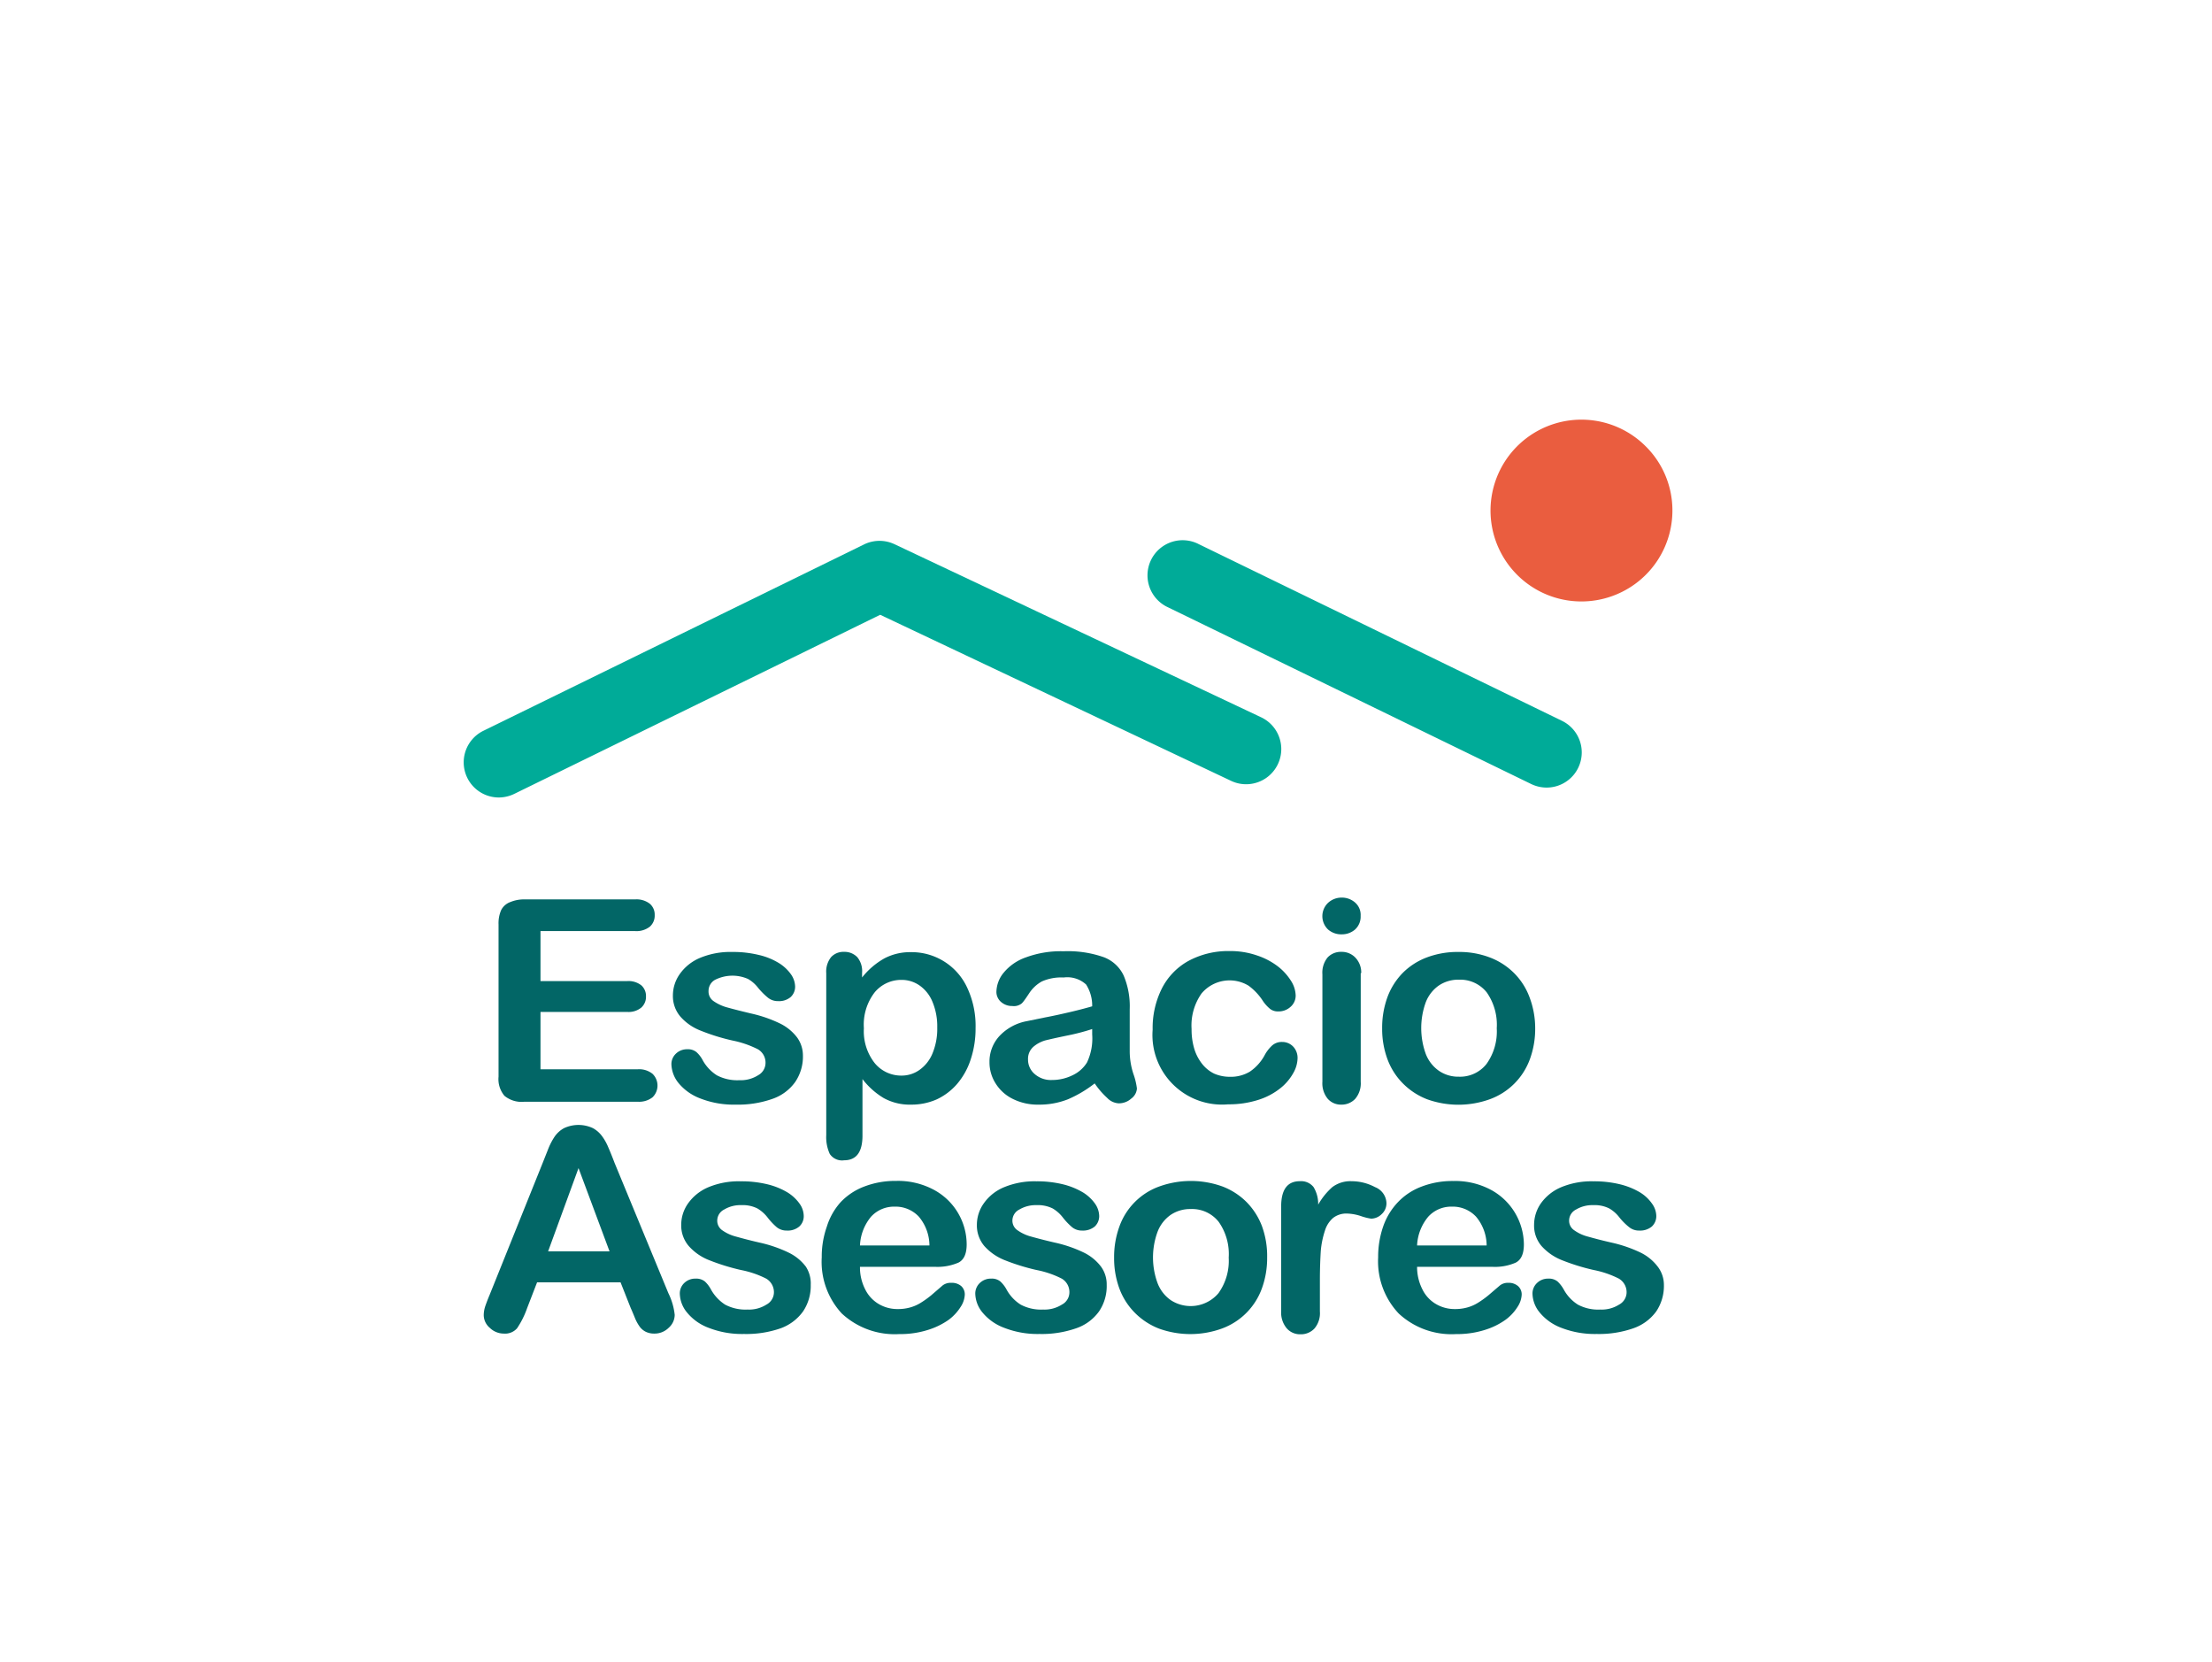 <svg id="Capa_1" data-name="Capa 1" xmlns="http://www.w3.org/2000/svg" viewBox="0 0 221 166"><path d="M49.84,79.66A3.51,3.51,0,0,1,48.29,73L86.37,54.36a3.52,3.52,0,0,1,3,0L126,71.65A3.51,3.51,0,0,1,123,78L87.94,61.41,51.38,79.3A3.58,3.58,0,0,1,49.84,79.66Z" fill="#00ab98"/><path d="M154.51,78.67a3.54,3.54,0,0,1-1.54-.36L116.71,60.67a3.51,3.51,0,1,1,3.07-6.31L156.05,72a3.51,3.51,0,0,1-1.54,6.67Z" fill="#00ab98"/><path d="M167.09,51a9.07,9.07,0,0,1-5.6,8.38,9.08,9.08,0,1,1,2.94-14.79A9,9,0,0,1,167.09,51" fill="#ea5d3f"/><path d="M63.4,93H54v5h8.65a2.08,2.08,0,0,1,1.42.42,1.42,1.42,0,0,1,.47,1.1,1.44,1.44,0,0,1-.46,1.12,2,2,0,0,1-1.43.44H54v5.73h9.71a2.13,2.13,0,0,1,1.48.45,1.63,1.63,0,0,1,0,2.35,2.18,2.18,0,0,1-1.48.44H52.4a2.69,2.69,0,0,1-2-.59,2.59,2.59,0,0,1-.59-1.91V92.34a3.29,3.29,0,0,1,.26-1.43A1.66,1.66,0,0,1,51,90.1a3.55,3.55,0,0,1,1.45-.26h11a2.16,2.16,0,0,1,1.48.44,1.43,1.43,0,0,1,.48,1.13,1.47,1.47,0,0,1-.48,1.15A2.16,2.16,0,0,1,63.4,93Z" fill="#026666"/><path d="M80.22,105.43a4.52,4.52,0,0,1-.78,2.66,4.66,4.66,0,0,1-2.28,1.68,10.34,10.34,0,0,1-3.66.57,9.15,9.15,0,0,1-3.54-.62,5.16,5.16,0,0,1-2.18-1.55,3.13,3.13,0,0,1-.7-1.86,1.43,1.43,0,0,1,.45-1.06,1.58,1.58,0,0,1,1.14-.44,1.33,1.33,0,0,1,.92.29,2.87,2.87,0,0,1,.62.81,4.18,4.18,0,0,0,1.41,1.5,4.35,4.35,0,0,0,2.24.49,3.24,3.24,0,0,0,1.89-.5,1.4,1.4,0,0,0,.73-1.15,1.54,1.54,0,0,0-.76-1.44,9.85,9.85,0,0,0-2.52-.87,20.36,20.36,0,0,1-3.22-1,5.15,5.15,0,0,1-2-1.39,3.15,3.15,0,0,1-.75-2.13,3.7,3.7,0,0,1,.69-2.13,4.68,4.68,0,0,1,2-1.6,7.86,7.86,0,0,1,3.23-.6,10.9,10.9,0,0,1,2.67.3,6.7,6.7,0,0,1,2,.81,4.15,4.15,0,0,1,1.21,1.13,2.22,2.22,0,0,1,.41,1.21A1.41,1.41,0,0,1,79,99.59a1.78,1.78,0,0,1-1.26.41,1.56,1.56,0,0,1-1-.33,7.09,7.09,0,0,1-1-1,3.41,3.41,0,0,0-1-.88,3.85,3.85,0,0,0-3.33.1A1.27,1.27,0,0,0,70.79,99a1.16,1.16,0,0,0,.5,1,4.42,4.42,0,0,0,1.36.63c.57.16,1.36.36,2.36.6a13.14,13.14,0,0,1,2.91,1,4.78,4.78,0,0,1,1.71,1.39A3.06,3.06,0,0,1,80.22,105.43Z" fill="#026666"/><path d="M86.13,97.18v.46a7.54,7.54,0,0,1,2.25-1.92A5.52,5.52,0,0,1,91,95.11a6.11,6.11,0,0,1,5.61,3.5,9,9,0,0,1,.86,4.07,9.77,9.77,0,0,1-.5,3.18,7.12,7.12,0,0,1-1.37,2.44,6.1,6.1,0,0,1-2,1.51,6.23,6.23,0,0,1-2.55.53,5.41,5.41,0,0,1-2.75-.65,7.6,7.6,0,0,1-2.13-1.9v5.64c0,1.65-.61,2.47-1.84,2.47a1.47,1.47,0,0,1-1.43-.64,4,4,0,0,1-.35-1.86V97.21a2.32,2.32,0,0,1,.48-1.6,1.67,1.67,0,0,1,1.3-.53,1.76,1.76,0,0,1,1.33.54A2.19,2.19,0,0,1,86.13,97.18Zm7.51,5.46a6.34,6.34,0,0,0-.47-2.55,3.68,3.68,0,0,0-1.28-1.64,3.12,3.12,0,0,0-1.82-.57,3.44,3.44,0,0,0-2.67,1.23,5.27,5.27,0,0,0-1.09,3.6,5.14,5.14,0,0,0,1.08,3.48,3.42,3.42,0,0,0,2.68,1.25,3.06,3.06,0,0,0,1.77-.55,3.75,3.75,0,0,0,1.31-1.63A6.41,6.41,0,0,0,93.64,102.64Z" fill="#026666"/><path d="M109.37,108.22a12,12,0,0,1-2.68,1.59,7.75,7.75,0,0,1-2.92.53,5.57,5.57,0,0,1-2.58-.57,4.19,4.19,0,0,1-1.72-1.55,3.9,3.9,0,0,1-.61-2.12,3.76,3.76,0,0,1,1-2.62A5,5,0,0,1,102.6,102l1.81-.37c1-.19,1.78-.37,2.47-.53s1.44-.35,2.24-.58a3.88,3.88,0,0,0-.61-2.18,2.78,2.78,0,0,0-2.24-.7,4.8,4.8,0,0,0-2.19.4,3.62,3.62,0,0,0-1.27,1.2c-.35.53-.6.88-.74,1a1.25,1.25,0,0,1-.93.25,1.66,1.66,0,0,1-1.12-.4,1.33,1.33,0,0,1-.47-1,3.1,3.1,0,0,1,.72-1.92,5,5,0,0,1,2.23-1.54,10.09,10.09,0,0,1,3.77-.61,10.82,10.82,0,0,1,4,.59,3.59,3.59,0,0,1,2,1.85,7.88,7.88,0,0,1,.6,3.35c0,.88,0,1.63,0,2.24s0,1.3,0,2a7.33,7.33,0,0,0,.36,2.2,6.88,6.88,0,0,1,.36,1.48,1.36,1.36,0,0,1-.56,1,1.85,1.85,0,0,1-1.25.48,1.7,1.7,0,0,1-1.17-.55A8,8,0,0,1,109.37,108.22Zm-.25-5.43a21,21,0,0,1-2.45.64c-1.07.22-1.81.39-2.22.49a3.2,3.2,0,0,0-1.18.62,1.6,1.6,0,0,0-.56,1.29,1.88,1.88,0,0,0,.66,1.45,2.45,2.45,0,0,0,1.72.6,4.64,4.64,0,0,0,2.1-.49,3.36,3.36,0,0,0,1.41-1.26,5.59,5.59,0,0,0,.52-2.8Z" fill="#026666"/><path d="M129.64,105.69a3.13,3.13,0,0,1-.43,1.5,5.15,5.15,0,0,1-1.3,1.52,6.79,6.79,0,0,1-2.21,1.16,9.65,9.65,0,0,1-3,.44,6.95,6.95,0,0,1-7.54-7.46,8.83,8.83,0,0,1,.91-4.09A6.52,6.52,0,0,1,118.71,96a8.38,8.38,0,0,1,4.13-1,8.13,8.13,0,0,1,2.72.43,7.12,7.12,0,0,1,2.11,1.1A5.64,5.64,0,0,1,129,98a2.86,2.86,0,0,1,.45,1.43,1.48,1.48,0,0,1-.51,1.14,1.76,1.76,0,0,1-1.24.46,1.26,1.26,0,0,1-.79-.24,3.66,3.66,0,0,1-.71-.77,5.76,5.76,0,0,0-1.47-1.57,3.66,3.66,0,0,0-4.68.78,5.54,5.54,0,0,0-1,3.55,6.71,6.71,0,0,0,.26,1.95,4.58,4.58,0,0,0,.77,1.51,3.51,3.51,0,0,0,1.22,1,3.91,3.91,0,0,0,1.58.32,3.68,3.68,0,0,0,2-.52,4.65,4.65,0,0,0,1.45-1.6,3.68,3.68,0,0,1,.76-1,1.44,1.44,0,0,1,1-.36,1.5,1.5,0,0,1,1.17.53A1.65,1.65,0,0,1,129.64,105.69Z" fill="#026666"/><path d="M134.05,93.33a2,2,0,0,1-1.36-.48,1.84,1.84,0,0,1,0-2.67,2,2,0,0,1,1.35-.52,2,2,0,0,1,1.32.47,1.64,1.64,0,0,1,.58,1.36,1.73,1.73,0,0,1-.56,1.36A2,2,0,0,1,134.05,93.33Zm1.9,3.88v10.84a2.38,2.38,0,0,1-.55,1.71,1.85,1.85,0,0,1-1.39.58,1.74,1.74,0,0,1-1.37-.6,2.44,2.44,0,0,1-.52-1.69V97.32a2.4,2.4,0,0,1,.52-1.68,1.81,1.81,0,0,1,1.37-.56,1.87,1.87,0,0,1,1.39.56A2.15,2.15,0,0,1,136,97.21Z" fill="#026666"/><path d="M153.38,102.71a8.79,8.79,0,0,1-.53,3.09,6.69,6.69,0,0,1-4,4,9.24,9.24,0,0,1-6.28,0,6.92,6.92,0,0,1-2.41-1.58,6.72,6.72,0,0,1-1.54-2.42,8.7,8.7,0,0,1-.53-3.08,8.88,8.88,0,0,1,.53-3.12,6.85,6.85,0,0,1,1.53-2.42,6.76,6.76,0,0,1,2.42-1.55,8.68,8.68,0,0,1,3.13-.54,8.54,8.54,0,0,1,3.15.55,6.84,6.84,0,0,1,2.43,1.57,6.69,6.69,0,0,1,1.54,2.42A8.71,8.71,0,0,1,153.38,102.71Zm-3.84,0a5.63,5.63,0,0,0-1-3.58,3.38,3.38,0,0,0-2.77-1.27,3.49,3.49,0,0,0-2,.57,3.64,3.64,0,0,0-1.32,1.68,7.57,7.57,0,0,0,0,5.17,3.66,3.66,0,0,0,1.31,1.68,3.42,3.42,0,0,0,2,.59,3.36,3.36,0,0,0,2.77-1.29A5.58,5.58,0,0,0,149.54,102.71Z" fill="#026666"/><path d="M63,130.62l-1-2.53H53.66l-1,2.59a8.77,8.77,0,0,1-1,2,1.59,1.59,0,0,1-1.33.53,2,2,0,0,1-1.39-.57,1.68,1.68,0,0,1-.61-1.27,3,3,0,0,1,.14-.86c.1-.29.25-.7.47-1.22l5.26-13.08.54-1.36a6.62,6.62,0,0,1,.67-1.31,2.75,2.75,0,0,1,.94-.85,3.42,3.42,0,0,1,2.89,0,2.83,2.83,0,0,1,.94.84,5.23,5.23,0,0,1,.6,1.09q.26.59.63,1.56l5.37,13a6.45,6.45,0,0,1,.63,2.16,1.74,1.74,0,0,1-.59,1.28,2,2,0,0,1-1.44.59,1.93,1.93,0,0,1-.84-.17,1.71,1.71,0,0,1-.59-.47,4.19,4.19,0,0,1-.51-.91C63.29,131.29,63.14,130.93,63,130.62ZM54.76,125H60.9l-3.1-8.32Z" fill="#026666"/><path d="M81,128.34a4.56,4.56,0,0,1-.77,2.66A4.75,4.75,0,0,1,78,132.68a10.44,10.44,0,0,1-3.67.57,9.15,9.15,0,0,1-3.54-.62,5.06,5.06,0,0,1-2.17-1.55,3.06,3.06,0,0,1-.7-1.86,1.44,1.44,0,0,1,.44-1.06,1.58,1.58,0,0,1,1.14-.44,1.38,1.38,0,0,1,.93.29,3.05,3.05,0,0,1,.61.81,4.27,4.27,0,0,0,1.41,1.5,4.35,4.35,0,0,0,2.24.49,3.24,3.24,0,0,0,1.89-.5,1.4,1.4,0,0,0,.74-1.14,1.57,1.57,0,0,0-.77-1.45,9.54,9.54,0,0,0-2.52-.86,21.47,21.47,0,0,1-3.22-1,5.27,5.27,0,0,1-2-1.4,3.15,3.15,0,0,1-.75-2.13,3.7,3.7,0,0,1,.69-2.13,4.74,4.74,0,0,1,2-1.6A7.86,7.86,0,0,1,74,118a11,11,0,0,1,2.68.3,7.21,7.21,0,0,1,2,.81,4.15,4.15,0,0,1,1.21,1.13,2.14,2.14,0,0,1,.41,1.21,1.37,1.37,0,0,1-.44,1.06,1.78,1.78,0,0,1-1.25.41,1.57,1.57,0,0,1-1-.33,6.57,6.57,0,0,1-.94-1,3.6,3.6,0,0,0-1-.88,3.26,3.26,0,0,0-1.6-.33,3.14,3.14,0,0,0-1.72.44,1.24,1.24,0,0,0-.69,1.07,1.16,1.16,0,0,0,.5,1,4.16,4.16,0,0,0,1.37.63c.57.16,1.35.37,2.35.6a13.14,13.14,0,0,1,2.91,1,4.73,4.73,0,0,1,1.72,1.4A3.07,3.07,0,0,1,81,128.34Z" fill="#026666"/><path d="M93.41,126.54H85.92a4.79,4.79,0,0,0,.52,2.25,3.48,3.48,0,0,0,1.36,1.47,3.67,3.67,0,0,0,1.88.5,4.5,4.5,0,0,0,1.25-.16,4,4,0,0,0,1.1-.49,9.71,9.71,0,0,0,1-.72l1.16-1a1.31,1.31,0,0,1,.84-.25,1.44,1.44,0,0,1,1,.32,1.12,1.12,0,0,1,.36.89,2.42,2.42,0,0,1-.41,1.19,4.77,4.77,0,0,1-1.22,1.31,7.41,7.41,0,0,1-2.07,1,9.16,9.16,0,0,1-2.85.41,7.76,7.76,0,0,1-5.74-2.06,7.59,7.59,0,0,1-2-5.6,9,9,0,0,1,.51-3.08A6.54,6.54,0,0,1,84,120.07a6.33,6.33,0,0,1,2.38-1.56,8.61,8.61,0,0,1,3.15-.55,7.57,7.57,0,0,1,3.85.93,6.21,6.21,0,0,1,3.2,5.4c0,.94-.27,1.55-.82,1.83A5.27,5.27,0,0,1,93.41,126.54Zm-7.49-2.13h6.94a4.52,4.52,0,0,0-1.06-2.88,3.19,3.19,0,0,0-2.42-1,3.11,3.11,0,0,0-2.35,1A4.81,4.81,0,0,0,85.92,124.41Z" fill="#026666"/><path d="M110.57,128.34a4.49,4.49,0,0,1-.77,2.66,4.66,4.66,0,0,1-2.28,1.68,10.4,10.4,0,0,1-3.67.57,9.14,9.14,0,0,1-3.53-.62,5.1,5.1,0,0,1-2.18-1.55,3.06,3.06,0,0,1-.7-1.86,1.44,1.44,0,0,1,.45-1.06,1.58,1.58,0,0,1,1.14-.44,1.33,1.33,0,0,1,.92.29,3.07,3.07,0,0,1,.62.81,4.1,4.1,0,0,0,1.41,1.5,4.33,4.33,0,0,0,2.24.49,3.23,3.23,0,0,0,1.88-.5,1.38,1.38,0,0,0,.74-1.14,1.56,1.56,0,0,0-.76-1.45,9.54,9.54,0,0,0-2.52-.86,21.47,21.47,0,0,1-3.22-1,5.4,5.4,0,0,1-2-1.4,3.19,3.19,0,0,1-.74-2.13,3.7,3.7,0,0,1,.69-2.13,4.64,4.64,0,0,1,2-1.6,7.94,7.94,0,0,1,3.24-.6,10.9,10.9,0,0,1,2.67.3,7.29,7.29,0,0,1,2,.81,4.15,4.15,0,0,1,1.21,1.13,2.22,2.22,0,0,1,.41,1.21,1.41,1.41,0,0,1-.44,1.06,1.82,1.82,0,0,1-1.26.41,1.54,1.54,0,0,1-1-.33,6.56,6.56,0,0,1-.95-1,3.56,3.56,0,0,0-1-.88,3.31,3.31,0,0,0-1.6-.33,3.2,3.2,0,0,0-1.73.44,1.24,1.24,0,0,0-.69,1.07,1.15,1.15,0,0,0,.51,1,4.2,4.2,0,0,0,1.36.63c.57.16,1.36.37,2.36.6a13.14,13.14,0,0,1,2.91,1,4.78,4.78,0,0,1,1.71,1.4A3,3,0,0,1,110.57,128.34Z" fill="#026666"/><path d="M126.6,125.62a8.79,8.79,0,0,1-.53,3.09,6.69,6.69,0,0,1-4,4,9.24,9.24,0,0,1-6.28,0,6.92,6.92,0,0,1-2.41-1.58,6.77,6.77,0,0,1-1.54-2.41,8.75,8.75,0,0,1-.53-3.09,8.88,8.88,0,0,1,.53-3.12,6.61,6.61,0,0,1,4-4,9.32,9.32,0,0,1,6.28,0,6.84,6.84,0,0,1,2.43,1.57,6.91,6.91,0,0,1,1.54,2.42A8.71,8.71,0,0,1,126.6,125.62Zm-3.84,0a5.58,5.58,0,0,0-1-3.57,3.38,3.38,0,0,0-2.78-1.28,3.48,3.48,0,0,0-2,.57,3.64,3.64,0,0,0-1.32,1.68,7.42,7.42,0,0,0,0,5.17,3.66,3.66,0,0,0,1.31,1.68,3.64,3.64,0,0,0,4.77-.7A5.56,5.56,0,0,0,122.76,125.62Z" fill="#026666"/><path d="M131.87,127.83V131a2.36,2.36,0,0,1-.55,1.71,1.84,1.84,0,0,1-1.39.57,1.76,1.76,0,0,1-1.36-.58A2.44,2.44,0,0,1,128,131V120.52c0-1.69.62-2.53,1.86-2.53a1.58,1.58,0,0,1,1.38.59,3.27,3.27,0,0,1,.46,1.75,6.79,6.79,0,0,1,1.41-1.75,3,3,0,0,1,1.93-.59,5,5,0,0,1,2.34.59,1.78,1.78,0,0,1,1.14,1.57,1.46,1.46,0,0,1-.48,1.13,1.52,1.52,0,0,1-1.05.45,5.56,5.56,0,0,1-1-.25,4.77,4.77,0,0,0-1.42-.26,2.14,2.14,0,0,0-1.37.43,2.71,2.71,0,0,0-.83,1.29,8.86,8.86,0,0,0-.41,2C131.91,125.75,131.87,126.71,131.87,127.83Z" fill="#026666"/><path d="M149.08,126.54h-7.5a4.91,4.91,0,0,0,.53,2.25,3.42,3.42,0,0,0,1.36,1.47,3.66,3.66,0,0,0,1.87.5,4.53,4.53,0,0,0,1.26-.16,4,4,0,0,0,1.1-.49,9.55,9.55,0,0,0,1-.72l1.17-1a1.28,1.28,0,0,1,.84-.25,1.4,1.4,0,0,1,.95.32,1.1,1.1,0,0,1,.37.89,2.42,2.42,0,0,1-.41,1.19,4.67,4.67,0,0,1-1.23,1.31,7.21,7.21,0,0,1-2.06,1,9.2,9.2,0,0,1-2.85.41,7.74,7.74,0,0,1-5.74-2.06,7.59,7.59,0,0,1-2.05-5.6,9.25,9.25,0,0,1,.5-3.08,6.69,6.69,0,0,1,1.48-2.44,6.33,6.33,0,0,1,2.38-1.56,8.57,8.57,0,0,1,3.15-.55,7.57,7.57,0,0,1,3.85.93,6.26,6.26,0,0,1,3.2,5.4c0,.94-.27,1.55-.83,1.83A5.2,5.2,0,0,1,149.08,126.54Zm-7.5-2.13h6.95a4.52,4.52,0,0,0-1.06-2.88,3.19,3.19,0,0,0-2.42-1,3.1,3.1,0,0,0-2.35,1A4.81,4.81,0,0,0,141.58,124.41Z" fill="#026666"/><path d="M166.24,128.34a4.56,4.56,0,0,1-.77,2.66,4.75,4.75,0,0,1-2.28,1.68,10.44,10.44,0,0,1-3.67.57,9.22,9.22,0,0,1-3.54-.62,5.13,5.13,0,0,1-2.17-1.55,3.06,3.06,0,0,1-.7-1.86,1.44,1.44,0,0,1,.45-1.06,1.57,1.57,0,0,1,1.13-.44,1.36,1.36,0,0,1,.93.29,3.29,3.29,0,0,1,.62.81,4.1,4.1,0,0,0,1.41,1.5,4.3,4.3,0,0,0,2.24.49,3.23,3.23,0,0,0,1.88-.5,1.4,1.4,0,0,0,.74-1.14,1.57,1.57,0,0,0-.77-1.45,9.58,9.58,0,0,0-2.51-.86,21.1,21.1,0,0,1-3.22-1,5.4,5.4,0,0,1-2-1.4,3.14,3.14,0,0,1-.74-2.13,3.76,3.76,0,0,1,.68-2.13,4.74,4.74,0,0,1,2-1.6,7.88,7.88,0,0,1,3.24-.6,10.9,10.9,0,0,1,2.67.3,7.29,7.29,0,0,1,2,.81,4,4,0,0,1,1.2,1.13,2.16,2.16,0,0,1,.42,1.21,1.41,1.41,0,0,1-.44,1.06,1.82,1.82,0,0,1-1.26.41,1.54,1.54,0,0,1-1-.33,6.1,6.1,0,0,1-1-1,3.47,3.47,0,0,0-1-.88,3.24,3.24,0,0,0-1.59-.33,3.17,3.17,0,0,0-1.73.44,1.24,1.24,0,0,0-.69,1.07,1.15,1.15,0,0,0,.51,1,4.1,4.1,0,0,0,1.36.63c.57.16,1.35.37,2.36.6a13.52,13.52,0,0,1,2.91,1,4.78,4.78,0,0,1,1.71,1.4A3,3,0,0,1,166.24,128.34Z" fill="#026666"/></svg>